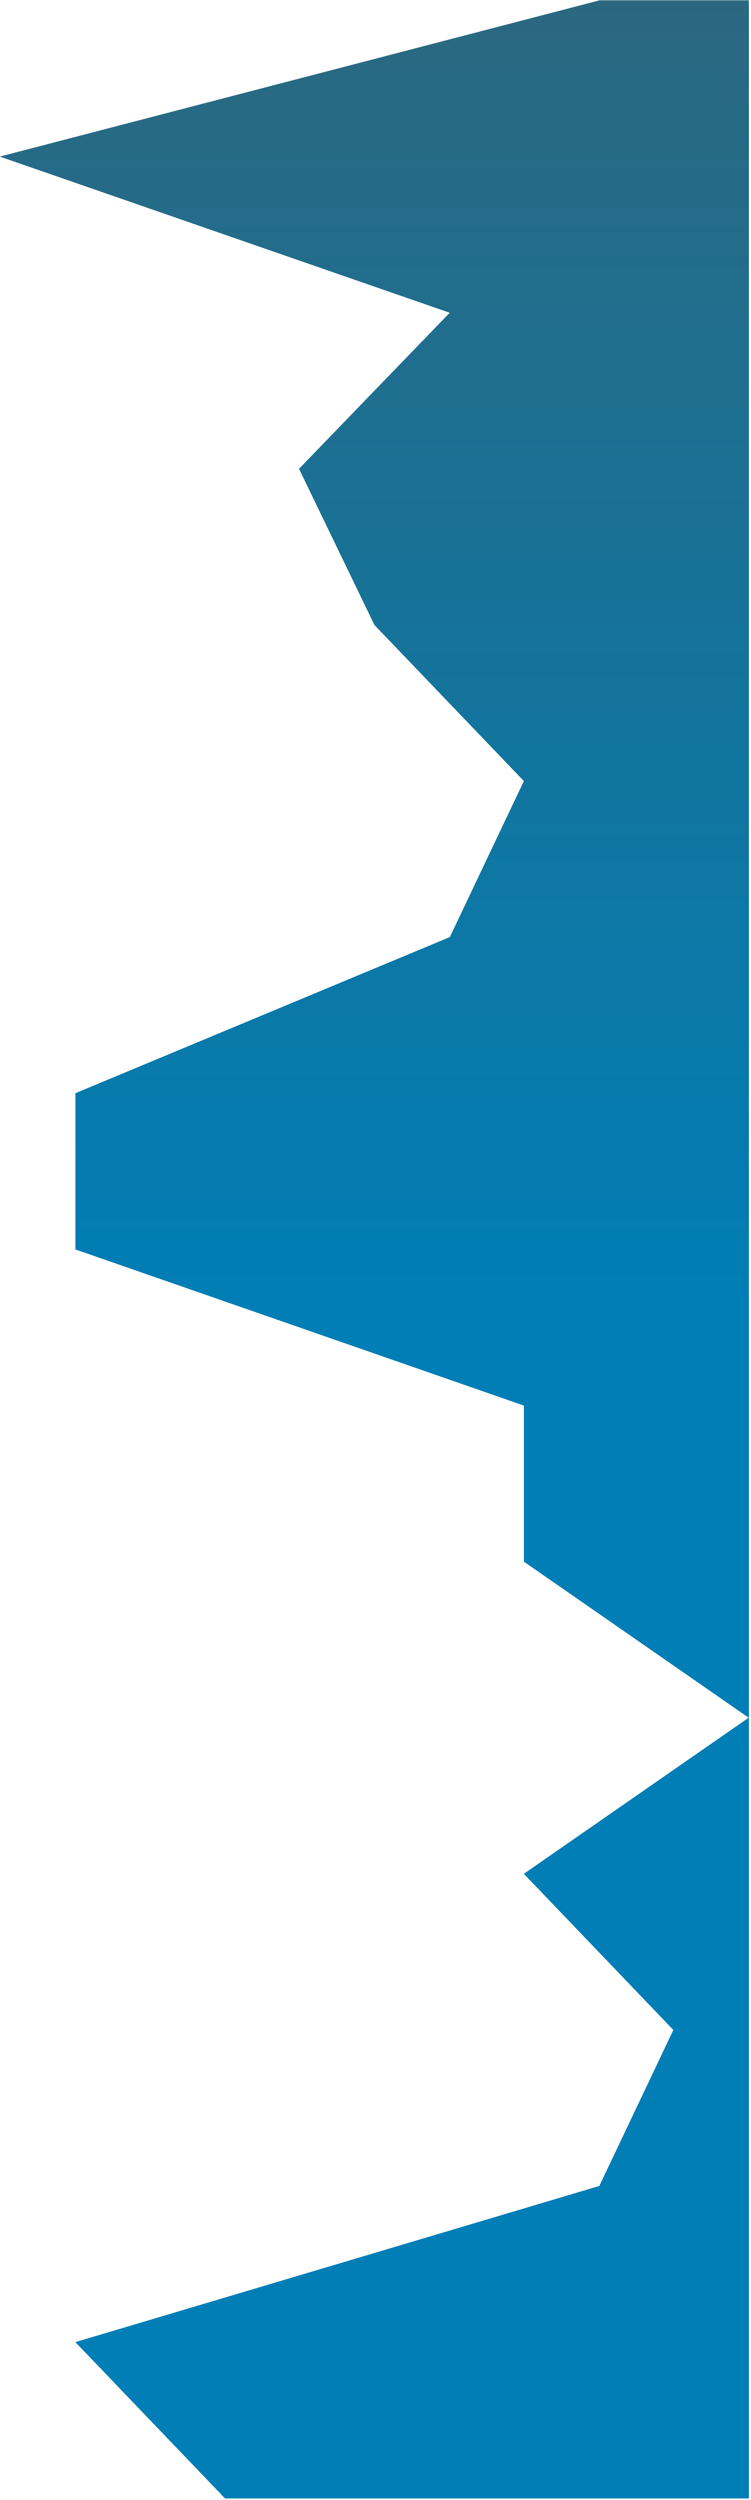 <svg width="325" height="1081" viewBox="0 0 325 1081" fill="none" xmlns="http://www.w3.org/2000/svg">
<path fill-rule="evenodd" clip-rule="evenodd" d="M97.391 1080.21L32.703 1012.71L259.391 945.209L291.453 877.709L226.766 810.209L324.078 742.709L226.766 675.209L226.766 607.709L32.703 540.209L32.703 472.709L194.703 405.209L226.766 337.709L162.078 270.209L129.453 202.709L194.703 135.209L0.078 67.71L259.391 0.209H324.078V67.71V135.209V202.709L324.078 270.209V337.709V405.209V472.709V540.209V607.709V675.209V742.709L324.078 810.209V877.709V945.209V1012.71V1080.21H97.391Z" fill="url(#paint0_linear_106_607)"/>
<path fill-rule="evenodd" clip-rule="evenodd" d="M97.391 1080.21L32.703 1012.71L259.391 945.209L291.453 877.709L226.766 810.209L324.078 742.709L226.766 675.209L226.766 607.709L32.703 540.209L32.703 472.709L194.703 405.209L226.766 337.709L162.078 270.209L129.453 202.709L194.703 135.209L0.078 67.71L259.391 0.209H324.078V67.71V135.209V202.709L324.078 270.209V337.709V405.209V472.709V540.209V607.709V675.209V742.709L324.078 810.209V877.709V945.209V1012.71V1080.21H97.391Z" fill="url(#paint1_linear_106_607)"/>
<path fill-rule="evenodd" clip-rule="evenodd" d="M97.391 1080.21L32.703 1012.71L259.391 945.209L291.453 877.709L226.766 810.209L324.078 742.709L226.766 675.209L226.766 607.709L32.703 540.209L32.703 472.709L194.703 405.209L226.766 337.709L162.078 270.209L129.453 202.709L194.703 135.209L0.078 67.71L259.391 0.209H324.078V67.71V135.209V202.709L324.078 270.209V337.709V405.209V472.709V540.209V607.709V675.209V742.709L324.078 810.209V877.709V945.209V1012.71V1080.21H97.391Z" fill="url(#paint2_linear_106_607)"/>
<path fill-rule="evenodd" clip-rule="evenodd" d="M97.391 1080.21L32.703 1012.71L259.391 945.209L291.453 877.709L226.766 810.209L324.078 742.709L226.766 675.209L226.766 607.709L32.703 540.209L32.703 472.709L194.703 405.209L226.766 337.709L162.078 270.209L129.453 202.709L194.703 135.209L0.078 67.71L259.391 0.209H324.078V67.71V135.209V202.709L324.078 270.209V337.709V405.209V472.709V540.209V607.709V675.209V742.709L324.078 810.209V877.709V945.209V1012.71V1080.21H97.391Z" fill="url(#paint3_linear_106_607)"/>
<path fill-rule="evenodd" clip-rule="evenodd" d="M97.391 1080.21L32.703 1012.71L259.391 945.209L291.453 877.709L226.766 810.209L324.078 742.709L226.766 675.209L226.766 607.709L32.703 540.209L32.703 472.709L194.703 405.209L226.766 337.709L162.078 270.209L129.453 202.709L194.703 135.209L0.078 67.71L259.391 0.209H324.078V67.71V135.209V202.709L324.078 270.209V337.709V405.209V472.709V540.209V607.709V675.209V742.709L324.078 810.209V877.709V945.209V1012.71V1080.21H97.391Z" fill="url(#paint4_linear_106_607)"/>
<path fill-rule="evenodd" clip-rule="evenodd" d="M97.391 1080.21L32.703 1012.71L259.391 945.209L291.453 877.709L226.766 810.209L324.078 742.709L226.766 675.209L226.766 607.709L32.703 540.209L32.703 472.709L194.703 405.209L226.766 337.709L162.078 270.209L129.453 202.709L194.703 135.209L0.078 67.71L259.391 0.209H324.078V67.71V135.209V202.709L324.078 270.209V337.709V405.209V472.709V540.209V607.709V675.209V742.709L324.078 810.209V877.709V945.209V1012.71V1080.21H97.391Z" fill="url(#paint5_linear_106_607)"/>
<defs>
<linearGradient id="paint0_linear_106_607" x1="324.078" y1="564.209" x2="324.078" y2="0.209" gradientUnits="userSpaceOnUse">
<stop stop-color="#007EB5"/>
<stop offset="1" stop-color="#2B6880"/>
</linearGradient>
<linearGradient id="paint1_linear_106_607" x1="324.078" y1="564.209" x2="324.078" y2="0.209" gradientUnits="userSpaceOnUse">
<stop stop-color="#007EB5"/>
<stop offset="1" stop-color="#2B6880"/>
</linearGradient>
<linearGradient id="paint2_linear_106_607" x1="324.078" y1="564.209" x2="324.078" y2="0.209" gradientUnits="userSpaceOnUse">
<stop stop-color="#007EB5"/>
<stop offset="1" stop-color="#2B6880"/>
</linearGradient>
<linearGradient id="paint3_linear_106_607" x1="324.078" y1="564.209" x2="324.078" y2="0.209" gradientUnits="userSpaceOnUse">
<stop stop-color="#007EB5"/>
<stop offset="1" stop-color="#2B6880"/>
</linearGradient>
<linearGradient id="paint4_linear_106_607" x1="324.078" y1="564.209" x2="324.078" y2="0.209" gradientUnits="userSpaceOnUse">
<stop stop-color="#007EB5"/>
<stop offset="1" stop-color="#2B6880"/>
</linearGradient>
<linearGradient id="paint5_linear_106_607" x1="324.078" y1="564.209" x2="324.078" y2="0.209" gradientUnits="userSpaceOnUse">
<stop stop-color="#007EB5"/>
<stop offset="1" stop-color="#2B6880"/>
</linearGradient>
</defs>
</svg>
